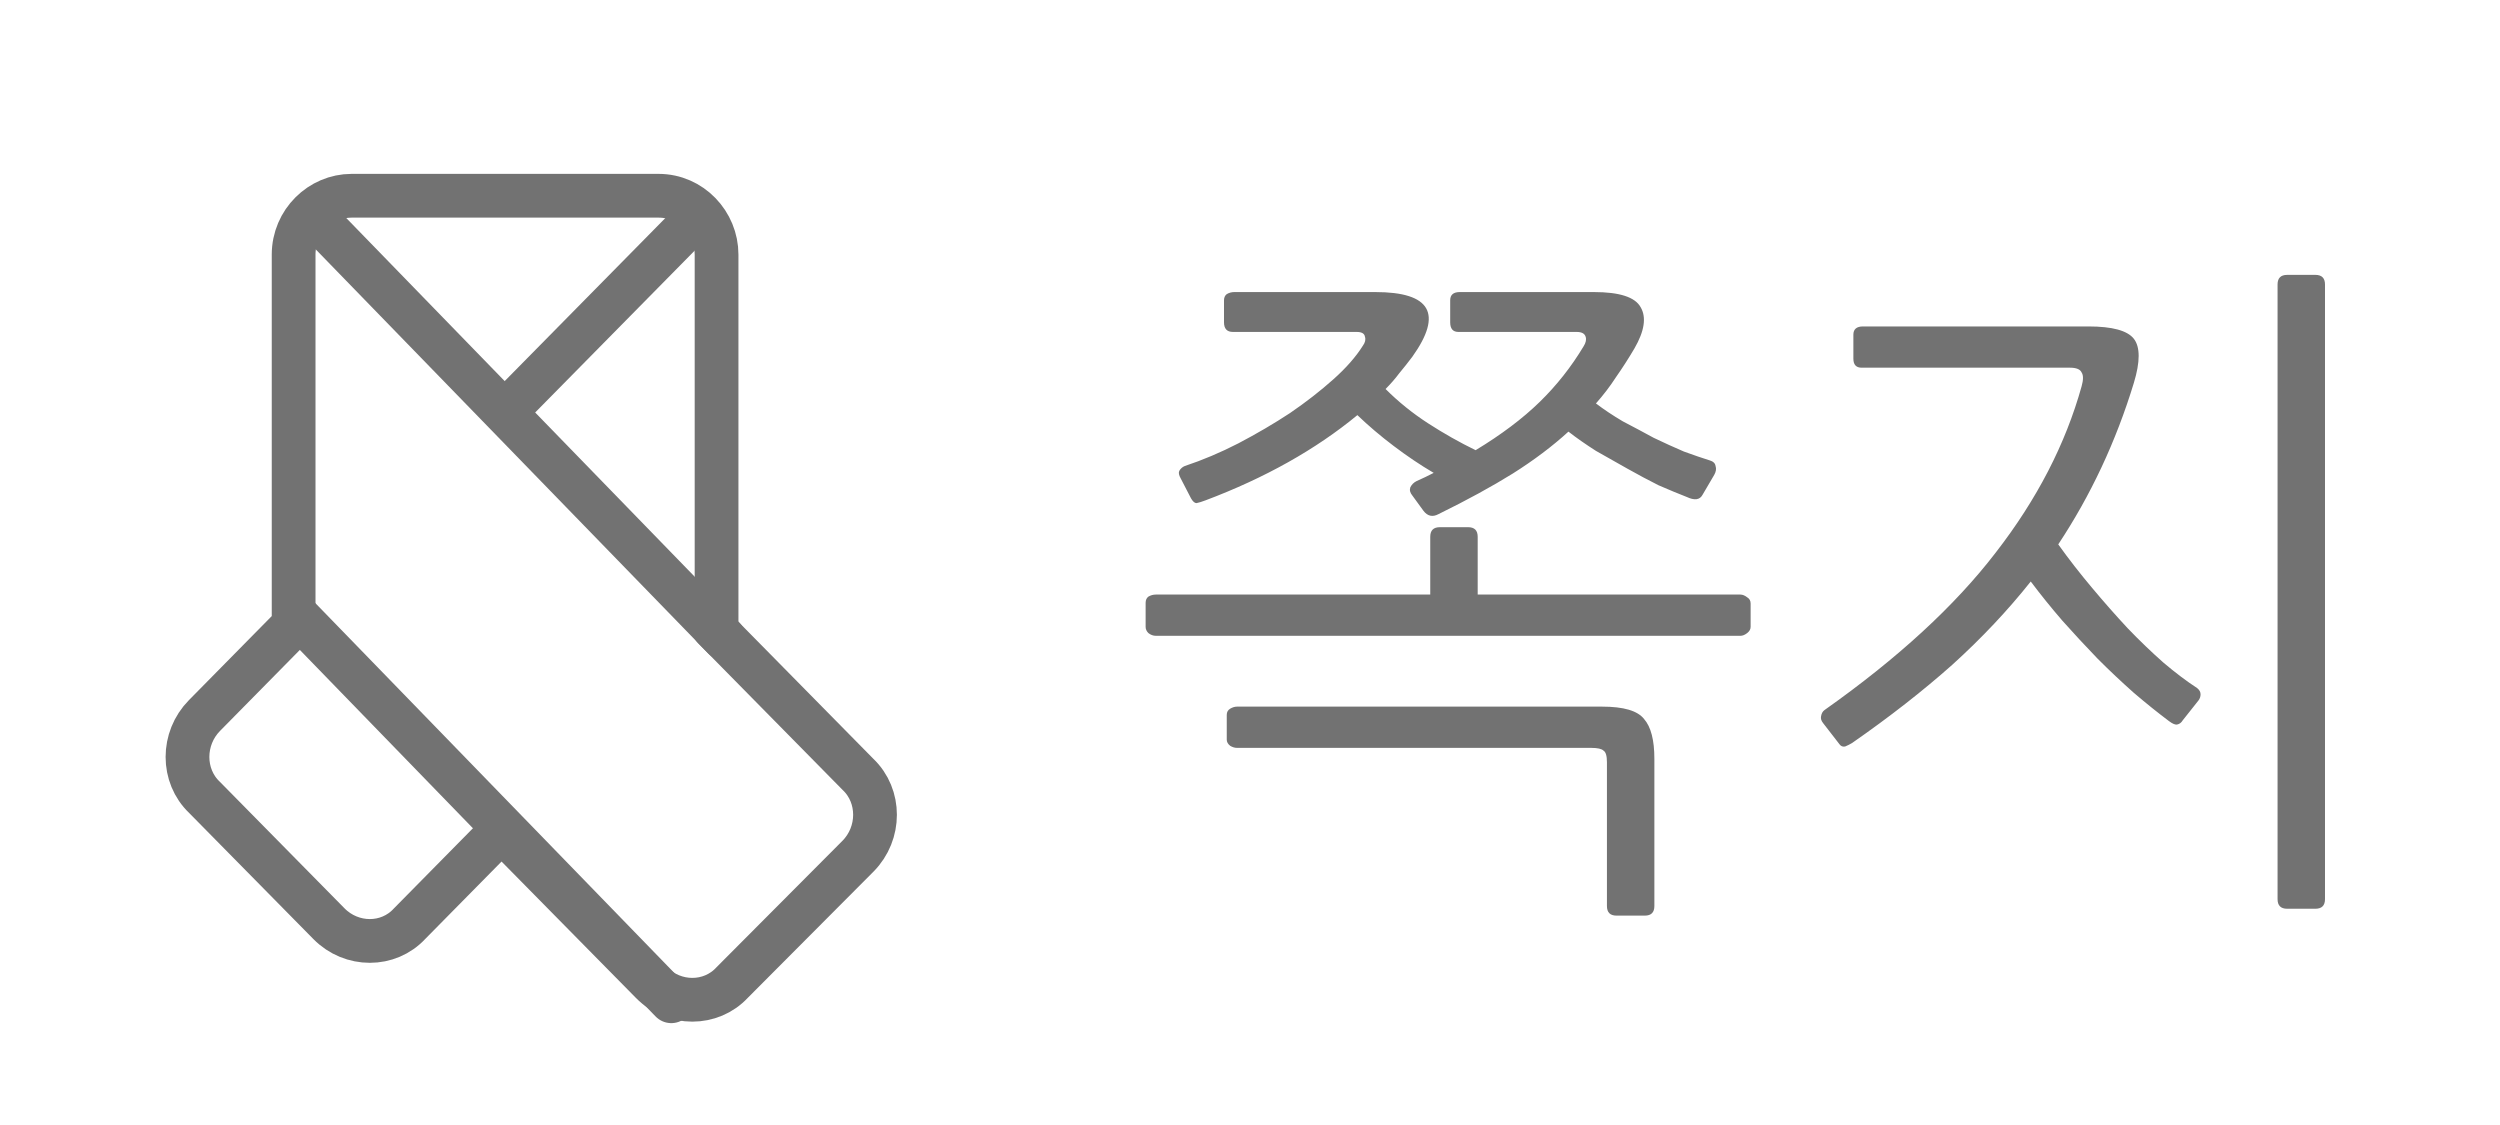 <svg width="40" height="18" viewBox="0 0 40 18" fill="none" xmlns="http://www.w3.org/2000/svg">
<path d="M13.728 13.699C14.091 13.332 14.091 12.735 13.728 12.39L11.42 10.047L11.465 10.001V4.074C11.465 3.568 11.058 3.132 10.537 3.132H5.626C5.128 3.132 4.698 3.545 4.698 4.074V10.001L3.272 11.448C2.909 11.816 2.909 12.413 3.272 12.758L5.263 14.779C5.626 15.147 6.214 15.147 6.553 14.779L8.025 13.286L8.07 13.332L10.424 15.721C10.786 16.088 11.374 16.088 11.714 15.721L13.728 13.699Z" stroke="#727272" stroke-width="0.7" stroke-miterlimit="10" stroke-linecap="round" stroke-linejoin="round"/>
<path d="M5.219 3.66L11.579 10.207" stroke="#727272" stroke-width="0.7" stroke-miterlimit="10" stroke-linecap="round" stroke-linejoin="round"/>
<path d="M4.765 9.863L10.741 16.02" stroke="#727272" stroke-width="0.7" stroke-miterlimit="10" stroke-linecap="round" stroke-linejoin="round"/>
<path d="M11.194 3.431L8.093 6.578" stroke="#727272" stroke-width="0.7" stroke-miterlimit="10" stroke-linecap="round" stroke-linejoin="round"/>
<path d="M22.598 5.707C22.532 5.795 22.462 5.883 22.389 5.971C22.323 6.059 22.25 6.143 22.169 6.224C22.374 6.429 22.602 6.613 22.851 6.774C23.1 6.935 23.353 7.078 23.61 7.203C24.021 6.954 24.362 6.697 24.633 6.433C24.904 6.169 25.139 5.872 25.337 5.542C25.374 5.483 25.385 5.432 25.37 5.388C25.355 5.337 25.308 5.311 25.227 5.311H23.335C23.247 5.311 23.203 5.26 23.203 5.157V4.805C23.203 4.717 23.254 4.673 23.357 4.673H25.502C25.913 4.673 26.162 4.754 26.25 4.915C26.345 5.076 26.312 5.296 26.151 5.575C26.056 5.736 25.957 5.89 25.854 6.037C25.759 6.184 25.652 6.323 25.535 6.455C25.66 6.55 25.803 6.646 25.964 6.741C26.133 6.829 26.298 6.917 26.459 7.005C26.628 7.086 26.789 7.159 26.943 7.225C27.104 7.284 27.244 7.331 27.361 7.368C27.412 7.383 27.442 7.412 27.449 7.456C27.464 7.5 27.456 7.548 27.427 7.599L27.24 7.918C27.196 7.999 27.112 8.01 26.987 7.951C26.855 7.9 26.705 7.837 26.536 7.764C26.375 7.683 26.21 7.595 26.041 7.5C25.872 7.405 25.704 7.309 25.535 7.214C25.374 7.111 25.227 7.009 25.095 6.906C24.838 7.141 24.541 7.364 24.204 7.577C23.874 7.782 23.478 7.999 23.016 8.226C22.921 8.277 22.84 8.259 22.774 8.171L22.598 7.929C22.561 7.885 22.55 7.841 22.565 7.797C22.587 7.753 22.62 7.72 22.664 7.698C22.715 7.676 22.763 7.654 22.807 7.632C22.851 7.61 22.895 7.588 22.939 7.566C22.726 7.441 22.514 7.298 22.301 7.137C22.088 6.976 21.894 6.811 21.718 6.642C21.051 7.192 20.24 7.647 19.287 8.006C19.228 8.028 19.181 8.043 19.144 8.05C19.115 8.05 19.085 8.024 19.056 7.973L18.891 7.654C18.862 7.603 18.854 7.562 18.869 7.533C18.891 7.496 18.92 7.471 18.957 7.456C19.243 7.361 19.529 7.24 19.815 7.093C20.108 6.939 20.383 6.778 20.64 6.609C20.897 6.433 21.128 6.253 21.333 6.07C21.538 5.887 21.696 5.707 21.806 5.531C21.843 5.48 21.854 5.432 21.839 5.388C21.832 5.337 21.788 5.311 21.707 5.311H19.727C19.632 5.311 19.584 5.26 19.584 5.157V4.805C19.584 4.761 19.599 4.728 19.628 4.706C19.665 4.684 19.705 4.673 19.749 4.673H22.004C22.891 4.673 23.089 5.018 22.598 5.707ZM28.01 10.03C28.01 10.067 27.992 10.1 27.955 10.129C27.918 10.158 27.882 10.173 27.845 10.173H18.495C18.451 10.173 18.411 10.158 18.374 10.129C18.345 10.1 18.33 10.067 18.33 10.03V9.645C18.33 9.601 18.345 9.568 18.374 9.546C18.411 9.524 18.451 9.513 18.495 9.513H22.884V8.589C22.884 8.486 22.935 8.435 23.038 8.435H23.489C23.592 8.435 23.643 8.486 23.643 8.589V9.513H27.845C27.882 9.513 27.918 9.528 27.955 9.557C27.992 9.579 28.01 9.612 28.01 9.656V10.03ZM26.47 14.496C26.47 14.599 26.419 14.65 26.316 14.65H25.865C25.762 14.65 25.711 14.599 25.711 14.496V12.197C25.711 12.094 25.693 12.032 25.656 12.01C25.627 11.981 25.561 11.966 25.458 11.966H19.793C19.756 11.966 19.72 11.955 19.683 11.933C19.646 11.904 19.628 11.871 19.628 11.834V11.438C19.628 11.394 19.646 11.361 19.683 11.339C19.72 11.317 19.756 11.306 19.793 11.306H25.634C25.979 11.306 26.202 11.372 26.305 11.504C26.415 11.629 26.47 11.841 26.47 12.142V14.496ZM34.923 11.526C34.901 11.563 34.871 11.585 34.835 11.592C34.805 11.599 34.761 11.581 34.703 11.537C34.527 11.405 34.34 11.255 34.142 11.086C33.944 10.91 33.749 10.727 33.559 10.536C33.368 10.338 33.181 10.136 32.998 9.931C32.814 9.718 32.646 9.509 32.492 9.304C32.125 9.766 31.707 10.21 31.238 10.635C30.768 11.053 30.233 11.471 29.632 11.889C29.595 11.911 29.558 11.929 29.522 11.944C29.485 11.951 29.456 11.94 29.434 11.911L29.17 11.57C29.14 11.533 29.129 11.497 29.137 11.46C29.144 11.416 29.162 11.383 29.192 11.361C30.365 10.532 31.278 9.693 31.931 8.842C32.591 7.991 33.049 7.104 33.306 6.18C33.335 6.077 33.335 6.004 33.306 5.96C33.284 5.909 33.221 5.883 33.119 5.883H29.786C29.698 5.883 29.654 5.835 29.654 5.74V5.355C29.654 5.267 29.705 5.223 29.808 5.223H33.416C33.797 5.223 34.039 5.289 34.142 5.421C34.244 5.553 34.244 5.788 34.142 6.125C33.856 7.064 33.452 7.925 32.932 8.71C33.1 8.945 33.28 9.176 33.471 9.403C33.661 9.63 33.852 9.847 34.043 10.052C34.233 10.25 34.424 10.433 34.615 10.602C34.805 10.763 34.985 10.899 35.154 11.009C35.19 11.038 35.209 11.071 35.209 11.108C35.209 11.145 35.198 11.178 35.176 11.207L34.923 11.526ZM37.2 14.386C37.2 14.489 37.148 14.54 37.046 14.54H36.595C36.492 14.54 36.441 14.489 36.441 14.386V4.552C36.441 4.449 36.492 4.398 36.595 4.398H37.046C37.148 4.398 37.2 4.449 37.2 4.552V14.386Z" fill="#727272"/>
</svg>
